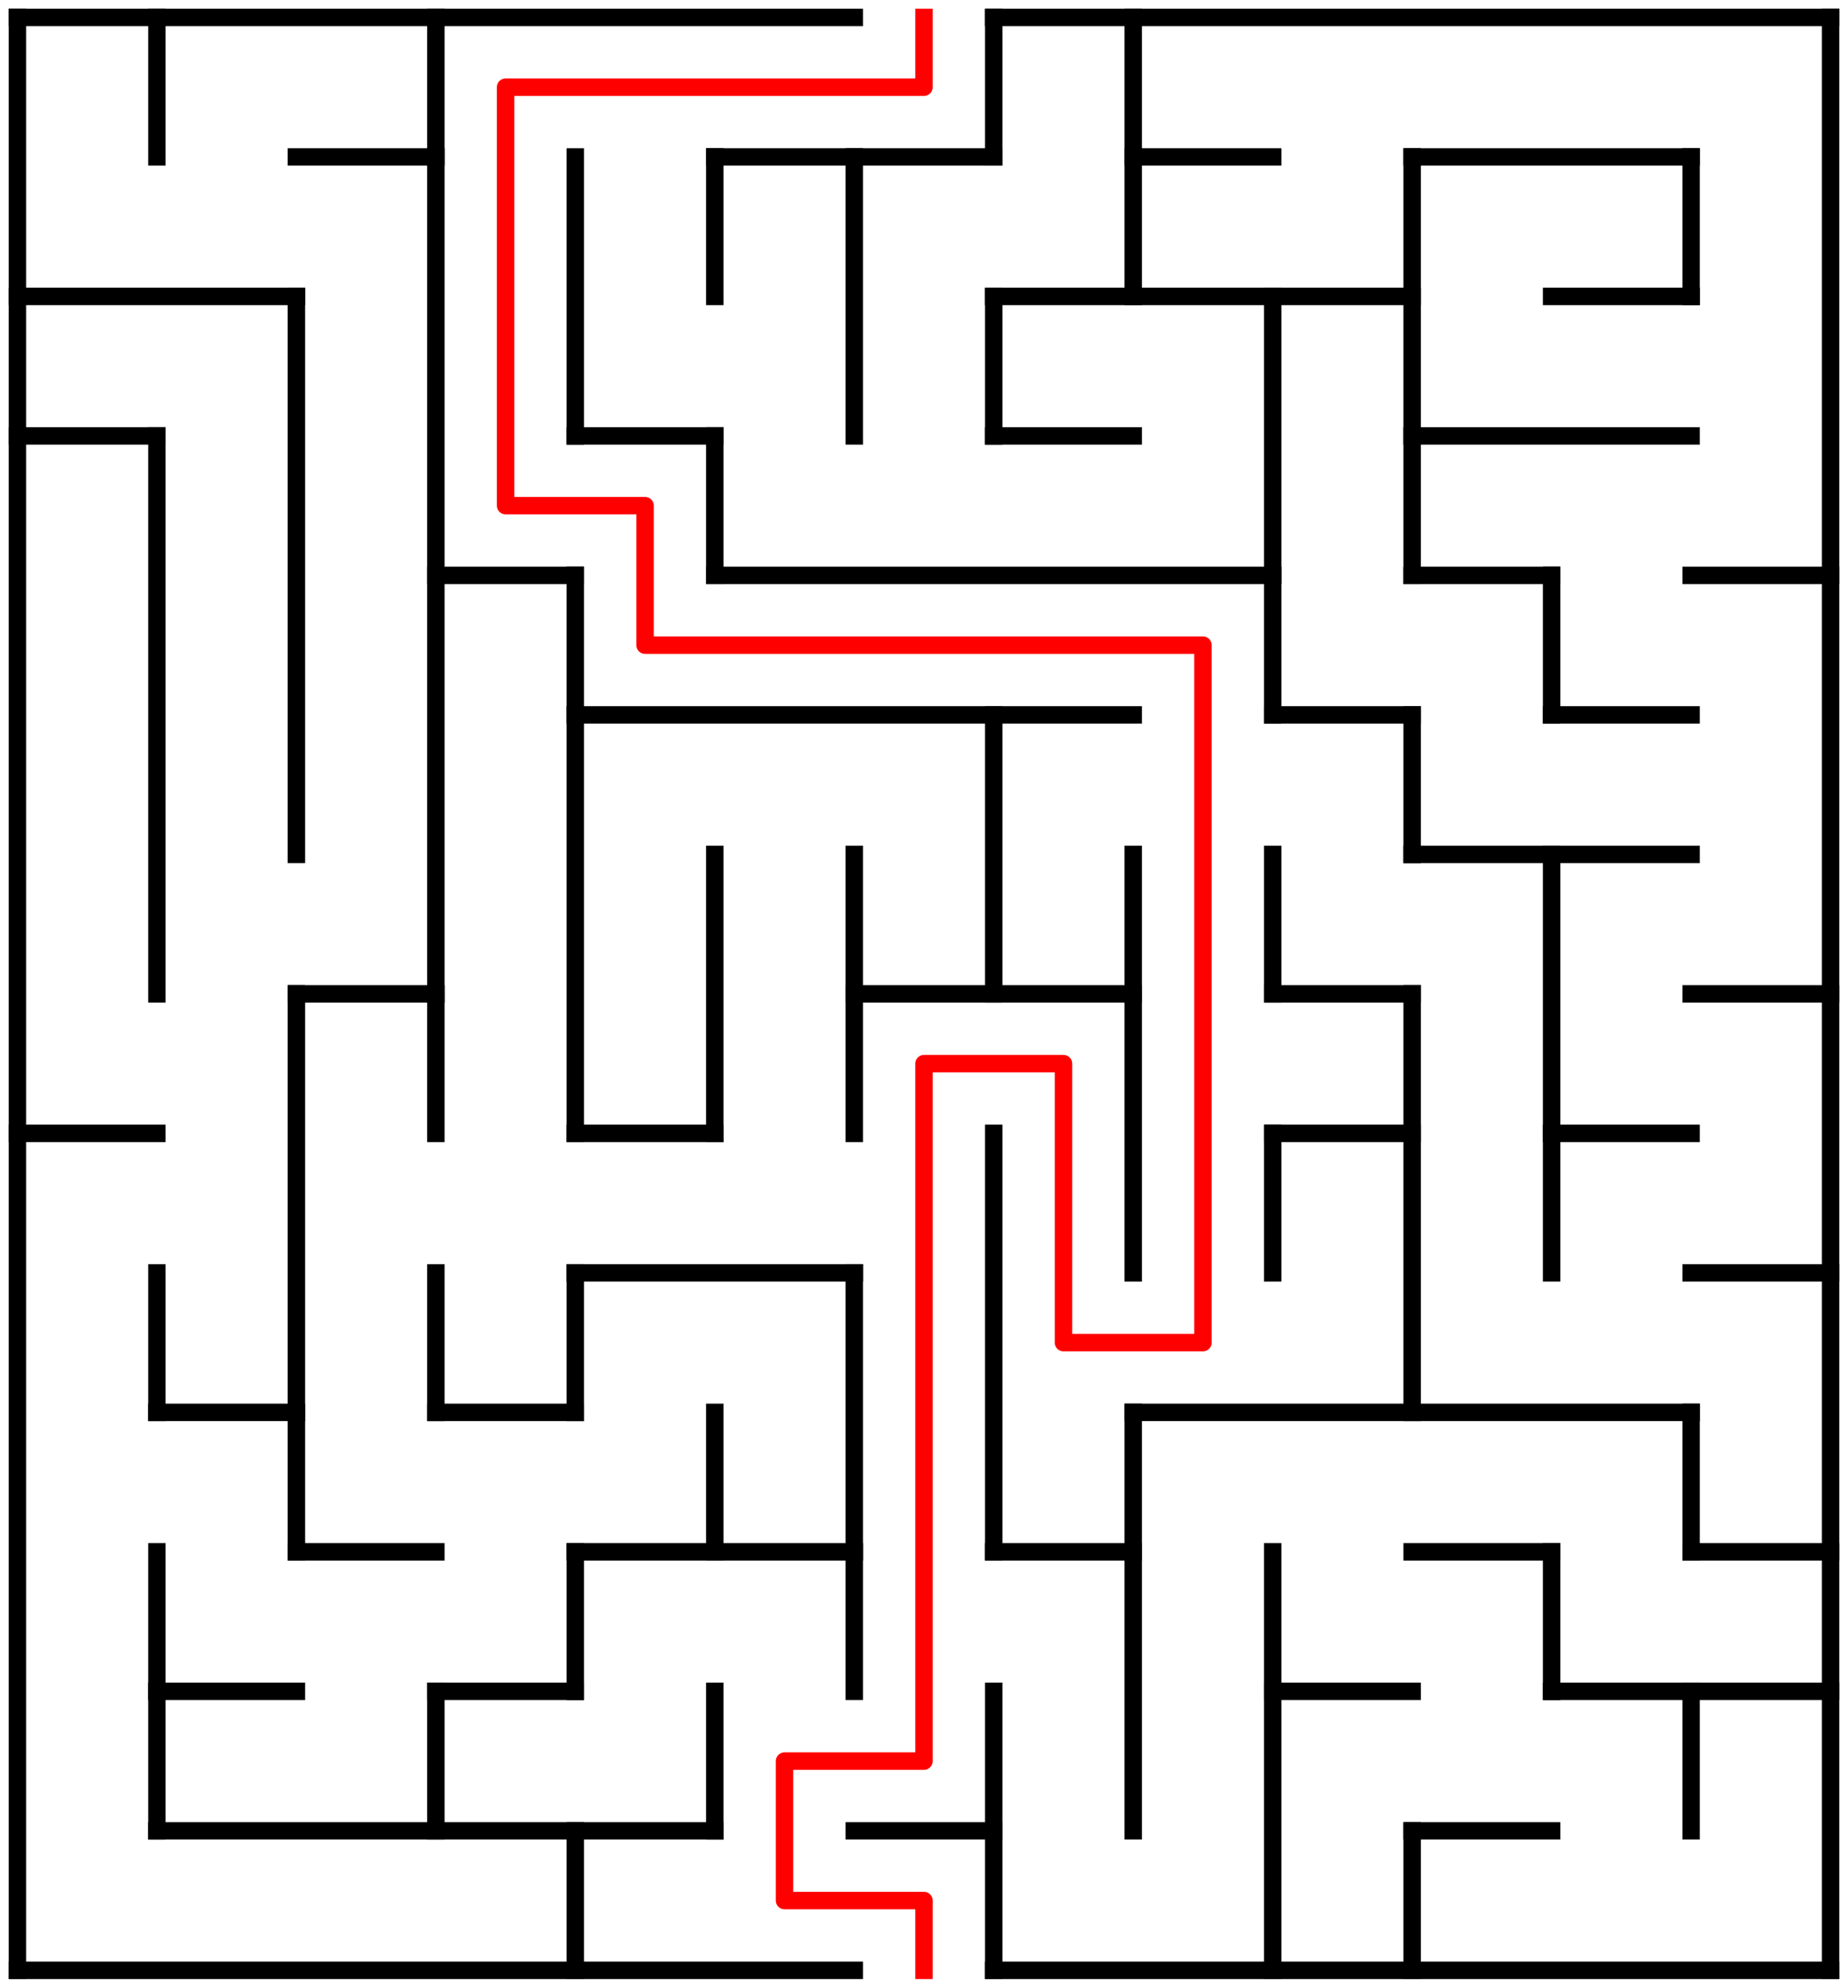 ﻿<?xml version="1.0" encoding="utf-8" standalone="no"?>
<!DOCTYPE svg PUBLIC "-//W3C//DTD SVG 1.1//EN" "http://www.w3.org/Graphics/SVG/1.1/DTD/svg11.dtd">
<svg width="212" height="228" version="1.1" xmlns="http://www.w3.org/2000/svg">
  <title>13 by 14 orthogonal maze</title>
  <g fill="none" stroke="#000000" stroke-width="2" stroke-linecap="square">
    <line x1="2" y1="2" x2="98" y2="2" />
    <line x1="114" y1="2" x2="210" y2="2" />
    <line x1="34" y1="18" x2="50" y2="18" />
    <line x1="82" y1="18" x2="114" y2="18" />
    <line x1="130" y1="18" x2="146" y2="18" />
    <line x1="162" y1="18" x2="194" y2="18" />
    <line x1="2" y1="34" x2="34" y2="34" />
    <line x1="114" y1="34" x2="162" y2="34" />
    <line x1="178" y1="34" x2="194" y2="34" />
    <line x1="2" y1="50" x2="18" y2="50" />
    <line x1="66" y1="50" x2="82" y2="50" />
    <line x1="114" y1="50" x2="130" y2="50" />
    <line x1="162" y1="50" x2="194" y2="50" />
    <line x1="50" y1="66" x2="66" y2="66" />
    <line x1="82" y1="66" x2="146" y2="66" />
    <line x1="162" y1="66" x2="178" y2="66" />
    <line x1="194" y1="66" x2="210" y2="66" />
    <line x1="66" y1="82" x2="130" y2="82" />
    <line x1="146" y1="82" x2="162" y2="82" />
    <line x1="178" y1="82" x2="194" y2="82" />
    <line x1="162" y1="98" x2="194" y2="98" />
    <line x1="34" y1="114" x2="50" y2="114" />
    <line x1="98" y1="114" x2="130" y2="114" />
    <line x1="146" y1="114" x2="162" y2="114" />
    <line x1="194" y1="114" x2="210" y2="114" />
    <line x1="2" y1="130" x2="18" y2="130" />
    <line x1="66" y1="130" x2="82" y2="130" />
    <line x1="146" y1="130" x2="162" y2="130" />
    <line x1="178" y1="130" x2="194" y2="130" />
    <line x1="66" y1="146" x2="98" y2="146" />
    <line x1="194" y1="146" x2="210" y2="146" />
    <line x1="18" y1="162" x2="34" y2="162" />
    <line x1="50" y1="162" x2="66" y2="162" />
    <line x1="130" y1="162" x2="194" y2="162" />
    <line x1="34" y1="178" x2="50" y2="178" />
    <line x1="66" y1="178" x2="98" y2="178" />
    <line x1="114" y1="178" x2="130" y2="178" />
    <line x1="162" y1="178" x2="178" y2="178" />
    <line x1="194" y1="178" x2="210" y2="178" />
    <line x1="18" y1="194" x2="34" y2="194" />
    <line x1="50" y1="194" x2="66" y2="194" />
    <line x1="146" y1="194" x2="162" y2="194" />
    <line x1="178" y1="194" x2="210" y2="194" />
    <line x1="18" y1="210" x2="82" y2="210" />
    <line x1="98" y1="210" x2="114" y2="210" />
    <line x1="162" y1="210" x2="178" y2="210" />
    <line x1="2" y1="226" x2="98" y2="226" />
    <line x1="114" y1="226" x2="210" y2="226" />
    <line x1="2" y1="2" x2="2" y2="226" />
    <line x1="18" y1="2" x2="18" y2="18" />
    <line x1="18" y1="50" x2="18" y2="114" />
    <line x1="18" y1="146" x2="18" y2="162" />
    <line x1="18" y1="178" x2="18" y2="210" />
    <line x1="34" y1="34" x2="34" y2="98" />
    <line x1="34" y1="114" x2="34" y2="178" />
    <line x1="50" y1="2" x2="50" y2="130" />
    <line x1="50" y1="146" x2="50" y2="162" />
    <line x1="50" y1="194" x2="50" y2="210" />
    <line x1="66" y1="18" x2="66" y2="50" />
    <line x1="66" y1="66" x2="66" y2="130" />
    <line x1="66" y1="146" x2="66" y2="162" />
    <line x1="66" y1="178" x2="66" y2="194" />
    <line x1="66" y1="210" x2="66" y2="226" />
    <line x1="82" y1="18" x2="82" y2="34" />
    <line x1="82" y1="50" x2="82" y2="66" />
    <line x1="82" y1="98" x2="82" y2="130" />
    <line x1="82" y1="162" x2="82" y2="178" />
    <line x1="82" y1="194" x2="82" y2="210" />
    <line x1="98" y1="18" x2="98" y2="50" />
    <line x1="98" y1="98" x2="98" y2="130" />
    <line x1="98" y1="146" x2="98" y2="194" />
    <line x1="114" y1="2" x2="114" y2="18" />
    <line x1="114" y1="34" x2="114" y2="50" />
    <line x1="114" y1="82" x2="114" y2="114" />
    <line x1="114" y1="130" x2="114" y2="178" />
    <line x1="114" y1="194" x2="114" y2="226" />
    <line x1="130" y1="2" x2="130" y2="34" />
    <line x1="130" y1="98" x2="130" y2="146" />
    <line x1="130" y1="162" x2="130" y2="210" />
    <line x1="146" y1="34" x2="146" y2="82" />
    <line x1="146" y1="98" x2="146" y2="114" />
    <line x1="146" y1="130" x2="146" y2="146" />
    <line x1="146" y1="178" x2="146" y2="226" />
    <line x1="162" y1="18" x2="162" y2="66" />
    <line x1="162" y1="82" x2="162" y2="98" />
    <line x1="162" y1="114" x2="162" y2="162" />
    <line x1="162" y1="210" x2="162" y2="226" />
    <line x1="178" y1="66" x2="178" y2="82" />
    <line x1="178" y1="98" x2="178" y2="146" />
    <line x1="178" y1="178" x2="178" y2="194" />
    <line x1="194" y1="18" x2="194" y2="34" />
    <line x1="194" y1="162" x2="194" y2="178" />
    <line x1="194" y1="194" x2="194" y2="210" />
    <line x1="210" y1="2" x2="210" y2="226" />
  </g>
  <polyline fill="none" stroke="#ff0000" stroke-width="2" stroke-linecap="square" stroke-linejoin="round" points="106,2 106,10 58,10 58,58 74,58 74,74 138,74 138,154 122,154 122,122 106,122 106,202 90,202 90,218 106,218 106,226" />
  <type>Rectangular</type>
</svg>